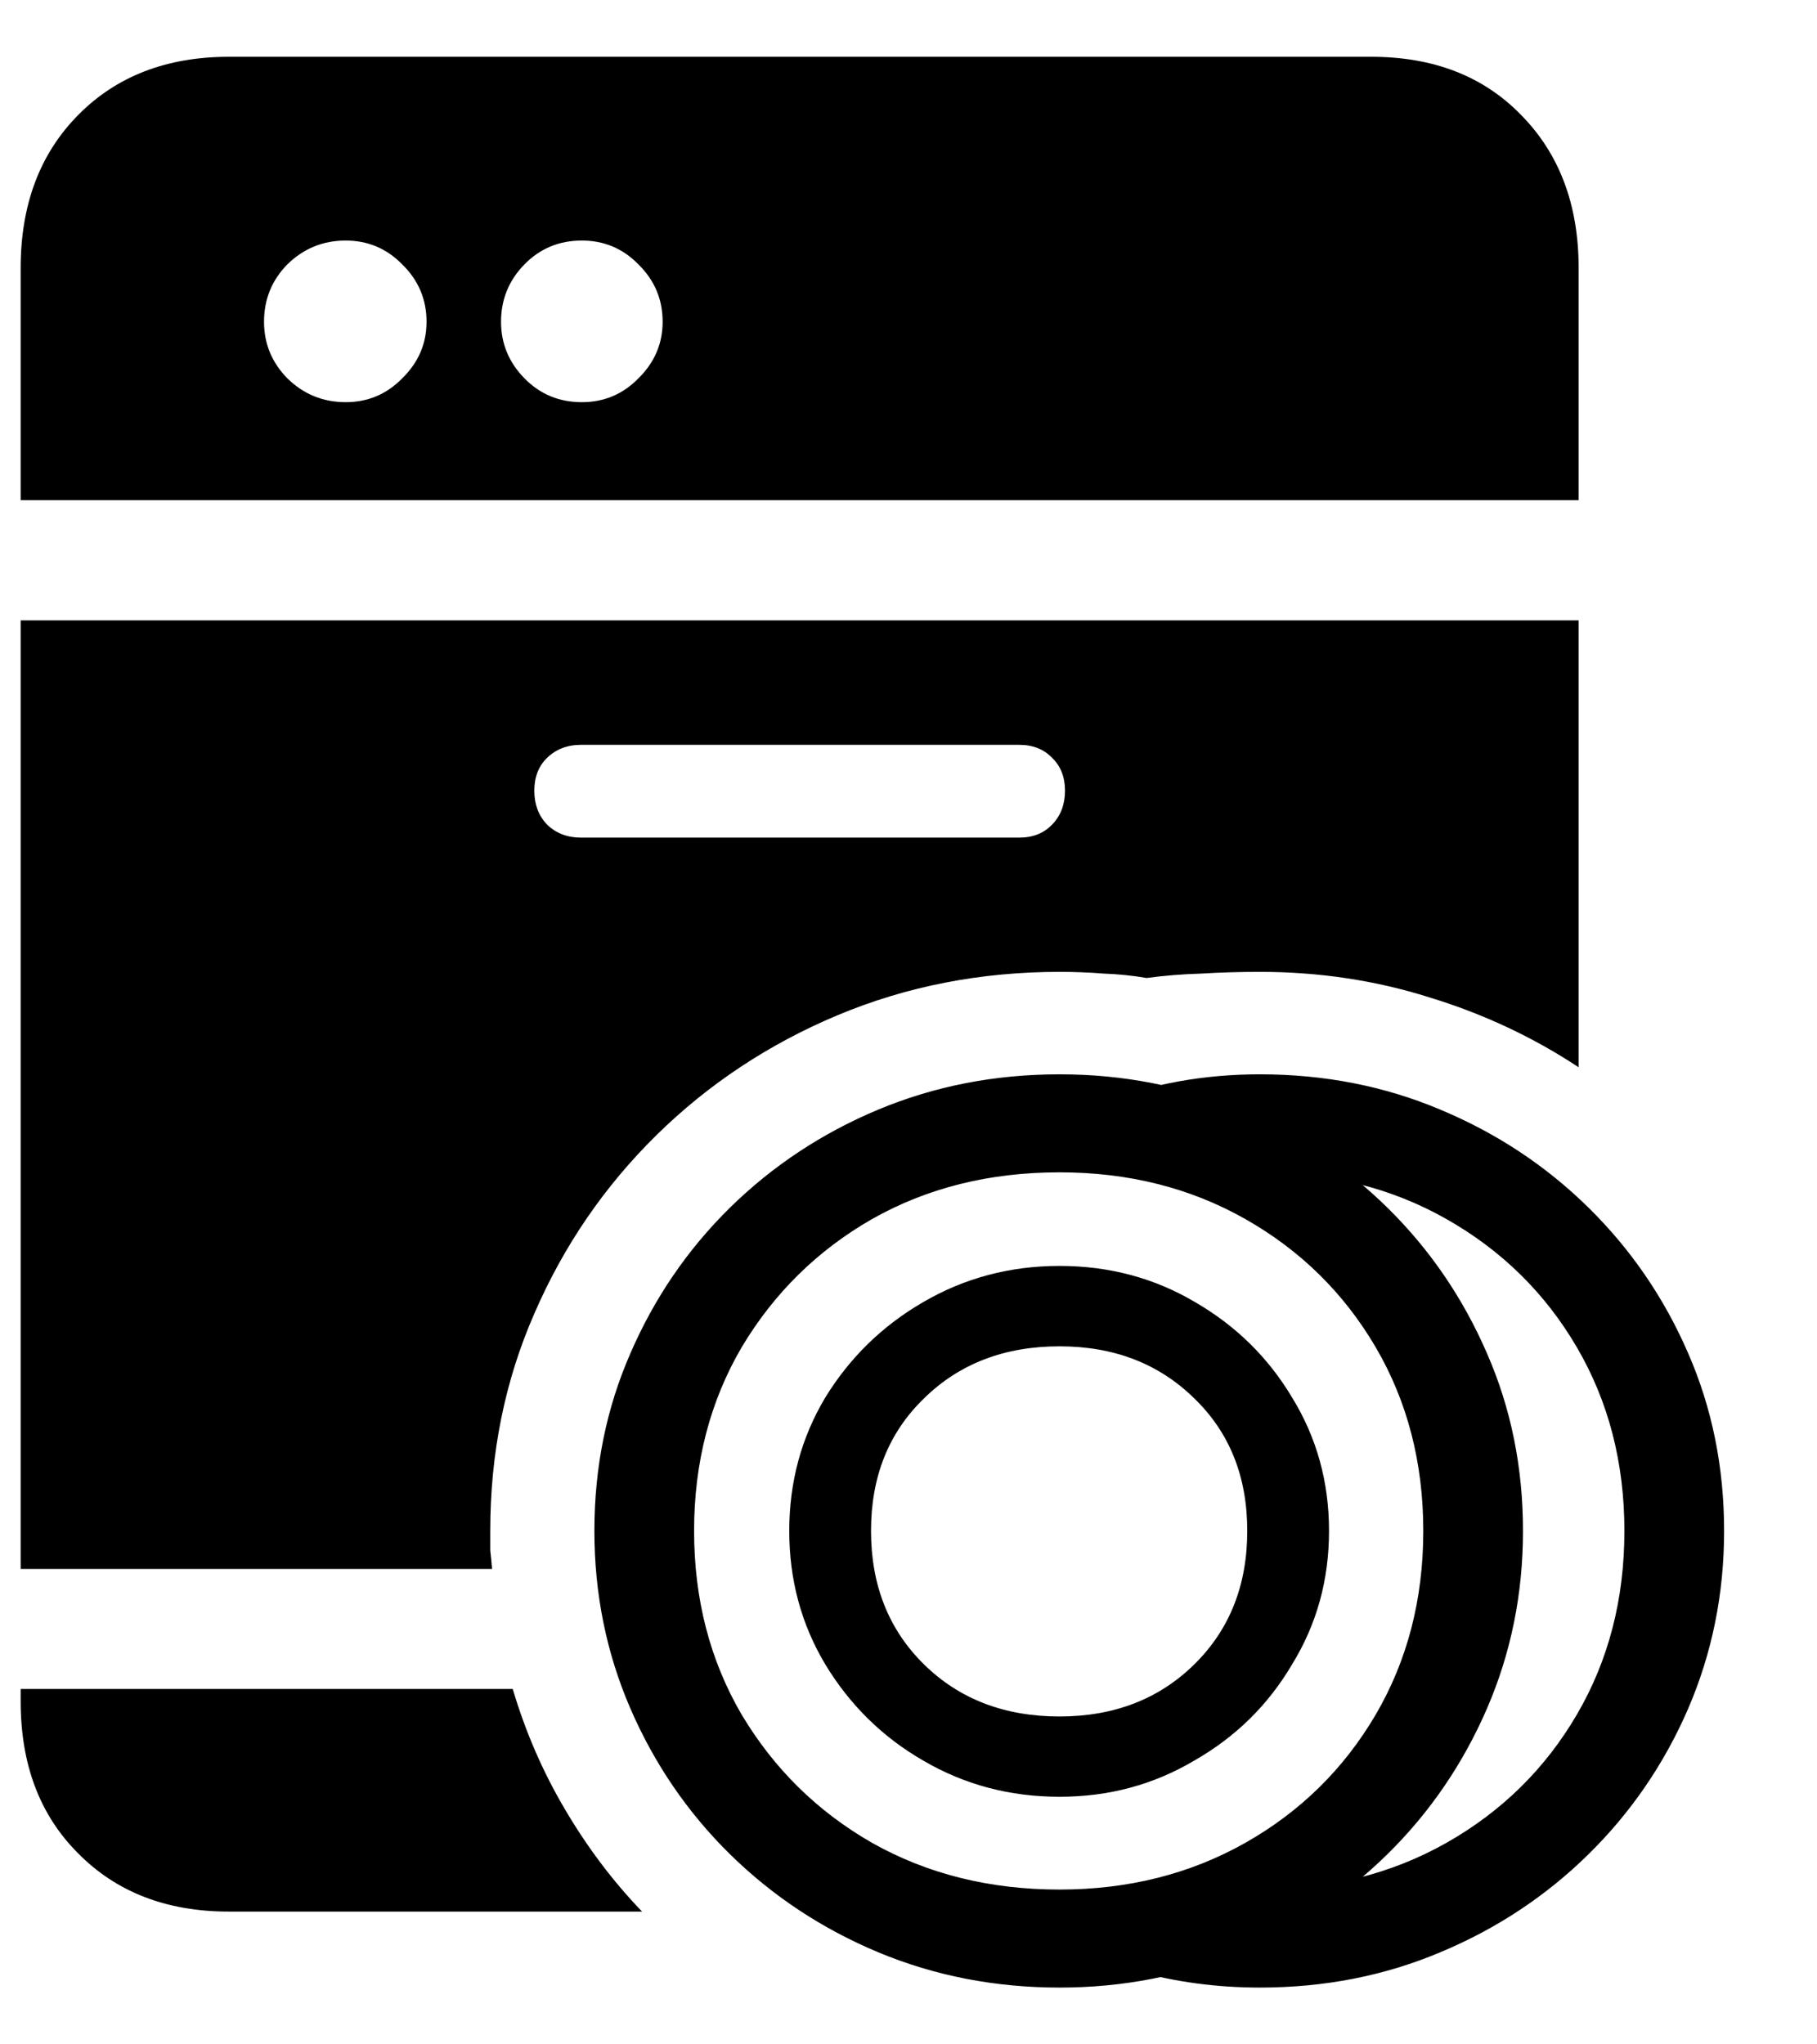 <svg color="rgb(0, 0, 0)" viewBox="0 0 16 18" fill="none">
	<path
		d="M0.182 4.404H13.901V2.359C13.901 1.804 13.732 1.355 13.395 1.013C13.063 0.671 12.623 0.5 12.074 0.5H2.016C1.468 0.5 1.025 0.671 0.688 1.013C0.35 1.355 0.182 1.804 0.182 2.359V4.404ZM3.044 3.541C2.844 3.541 2.673 3.471 2.53 3.331C2.393 3.191 2.325 3.025 2.325 2.833C2.325 2.636 2.393 2.468 2.53 2.328C2.673 2.188 2.844 2.118 3.044 2.118C3.239 2.118 3.405 2.188 3.542 2.328C3.685 2.468 3.756 2.636 3.756 2.833C3.756 3.025 3.685 3.191 3.542 3.331C3.405 3.471 3.239 3.541 3.044 3.541ZM5.124 3.541C4.923 3.541 4.755 3.471 4.618 3.331C4.481 3.191 4.412 3.025 4.412 2.833C4.412 2.636 4.481 2.468 4.618 2.328C4.755 2.188 4.923 2.118 5.124 2.118C5.319 2.118 5.485 2.188 5.622 2.328C5.764 2.468 5.835 2.636 5.835 2.833C5.835 3.025 5.764 3.191 5.622 3.331C5.485 3.471 5.319 3.541 5.124 3.541ZM0.182 13.814H4.333C4.328 13.757 4.323 13.702 4.317 13.65C4.317 13.594 4.317 13.536 4.317 13.479C4.317 12.795 4.446 12.157 4.705 11.566C4.963 10.97 5.321 10.447 5.78 9.995C6.239 9.544 6.771 9.192 7.377 8.938C7.984 8.684 8.635 8.557 9.33 8.557C9.462 8.557 9.591 8.562 9.718 8.572C9.85 8.577 9.976 8.59 10.097 8.611C10.25 8.59 10.411 8.577 10.58 8.572C10.748 8.562 10.92 8.557 11.094 8.557C11.616 8.557 12.114 8.632 12.588 8.782C13.063 8.927 13.5 9.132 13.901 9.397V5.462H0.182V13.814ZM5.116 7.375C4.995 7.375 4.894 7.336 4.815 7.258C4.742 7.18 4.705 7.082 4.705 6.962C4.705 6.843 4.742 6.747 4.815 6.675C4.894 6.597 4.995 6.558 5.116 6.558H8.975C9.096 6.558 9.193 6.597 9.267 6.675C9.341 6.747 9.378 6.843 9.378 6.962C9.378 7.082 9.341 7.18 9.267 7.258C9.193 7.336 9.096 7.375 8.975 7.375H5.116ZM2.016 16.831H5.654C5.395 16.562 5.169 16.261 4.974 15.929C4.778 15.597 4.626 15.245 4.515 14.871H0.182V14.98C0.182 15.535 0.35 15.981 0.688 16.318C1.025 16.66 1.468 16.831 2.016 16.831ZM9.33 17.5C9.894 17.5 10.422 17.396 10.912 17.189C11.407 16.982 11.842 16.694 12.217 16.326C12.591 15.958 12.883 15.53 13.094 15.043C13.305 14.555 13.411 14.034 13.411 13.479C13.411 12.919 13.305 12.398 13.094 11.916C12.883 11.429 12.591 11.001 12.217 10.633C11.842 10.265 11.407 9.977 10.912 9.77C10.422 9.563 9.894 9.459 9.33 9.459C8.761 9.459 8.229 9.563 7.733 9.77C7.238 9.977 6.803 10.265 6.428 10.633C6.054 11.001 5.762 11.429 5.551 11.916C5.34 12.398 5.234 12.919 5.234 13.479C5.234 14.034 5.34 14.555 5.551 15.043C5.762 15.53 6.054 15.958 6.428 16.326C6.803 16.694 7.238 16.982 7.733 17.189C8.229 17.396 8.761 17.5 9.33 17.5ZM9.33 16.637C8.714 16.637 8.163 16.499 7.678 16.225C7.198 15.95 6.816 15.574 6.531 15.097C6.252 14.62 6.112 14.081 6.112 13.479C6.112 12.878 6.252 12.339 6.531 11.862C6.816 11.385 7.198 11.009 7.678 10.734C8.163 10.459 8.714 10.322 9.33 10.322C9.937 10.322 10.482 10.459 10.967 10.734C11.452 11.009 11.834 11.385 12.114 11.862C12.393 12.339 12.533 12.878 12.533 13.479C12.533 14.081 12.393 14.62 12.114 15.097C11.834 15.574 11.452 15.95 10.967 16.225C10.482 16.499 9.937 16.637 9.33 16.637ZM9.33 15.82C9.763 15.82 10.158 15.714 10.517 15.501C10.88 15.294 11.168 15.011 11.378 14.654C11.595 14.301 11.703 13.91 11.703 13.479C11.703 13.049 11.595 12.658 11.378 12.305C11.168 11.953 10.883 11.673 10.524 11.465C10.166 11.253 9.768 11.146 9.33 11.146C8.893 11.146 8.492 11.253 8.129 11.465C7.77 11.673 7.483 11.953 7.267 12.305C7.056 12.658 6.95 13.049 6.95 13.479C6.95 13.91 7.056 14.301 7.267 14.654C7.483 15.011 7.77 15.294 8.129 15.501C8.492 15.714 8.893 15.82 9.33 15.82ZM9.33 15.113C8.845 15.113 8.447 14.96 8.136 14.654C7.825 14.348 7.67 13.956 7.67 13.479C7.67 13.002 7.825 12.614 8.136 12.313C8.447 12.007 8.845 11.854 9.33 11.854C9.81 11.854 10.206 12.007 10.517 12.313C10.828 12.614 10.983 13.002 10.983 13.479C10.983 13.956 10.828 14.348 10.517 14.654C10.206 14.96 9.81 15.113 9.33 15.113ZM11.094 17.5C11.663 17.5 12.193 17.396 12.683 17.189C13.179 16.982 13.614 16.694 13.988 16.326C14.362 15.958 14.655 15.53 14.866 15.043C15.076 14.555 15.182 14.034 15.182 13.479C15.182 12.919 15.076 12.398 14.866 11.916C14.655 11.429 14.362 11.001 13.988 10.633C13.614 10.265 13.179 9.977 12.683 9.77C12.193 9.563 11.663 9.459 11.094 9.459C10.604 9.459 10.142 9.542 9.71 9.708L10.722 10.345C10.785 10.34 10.846 10.335 10.904 10.33C10.967 10.325 11.03 10.322 11.094 10.322C11.705 10.322 12.254 10.459 12.738 10.734C13.223 11.009 13.606 11.385 13.885 11.862C14.164 12.339 14.304 12.878 14.304 13.479C14.304 14.081 14.164 14.62 13.885 15.097C13.606 15.574 13.223 15.95 12.738 16.225C12.254 16.499 11.705 16.637 11.094 16.637C11.03 16.637 10.967 16.634 10.904 16.629C10.841 16.629 10.777 16.626 10.714 16.621L9.995 17.352C10.348 17.451 10.714 17.5 11.094 17.5Z"
		fill="currentColor"
	/>
</svg>
